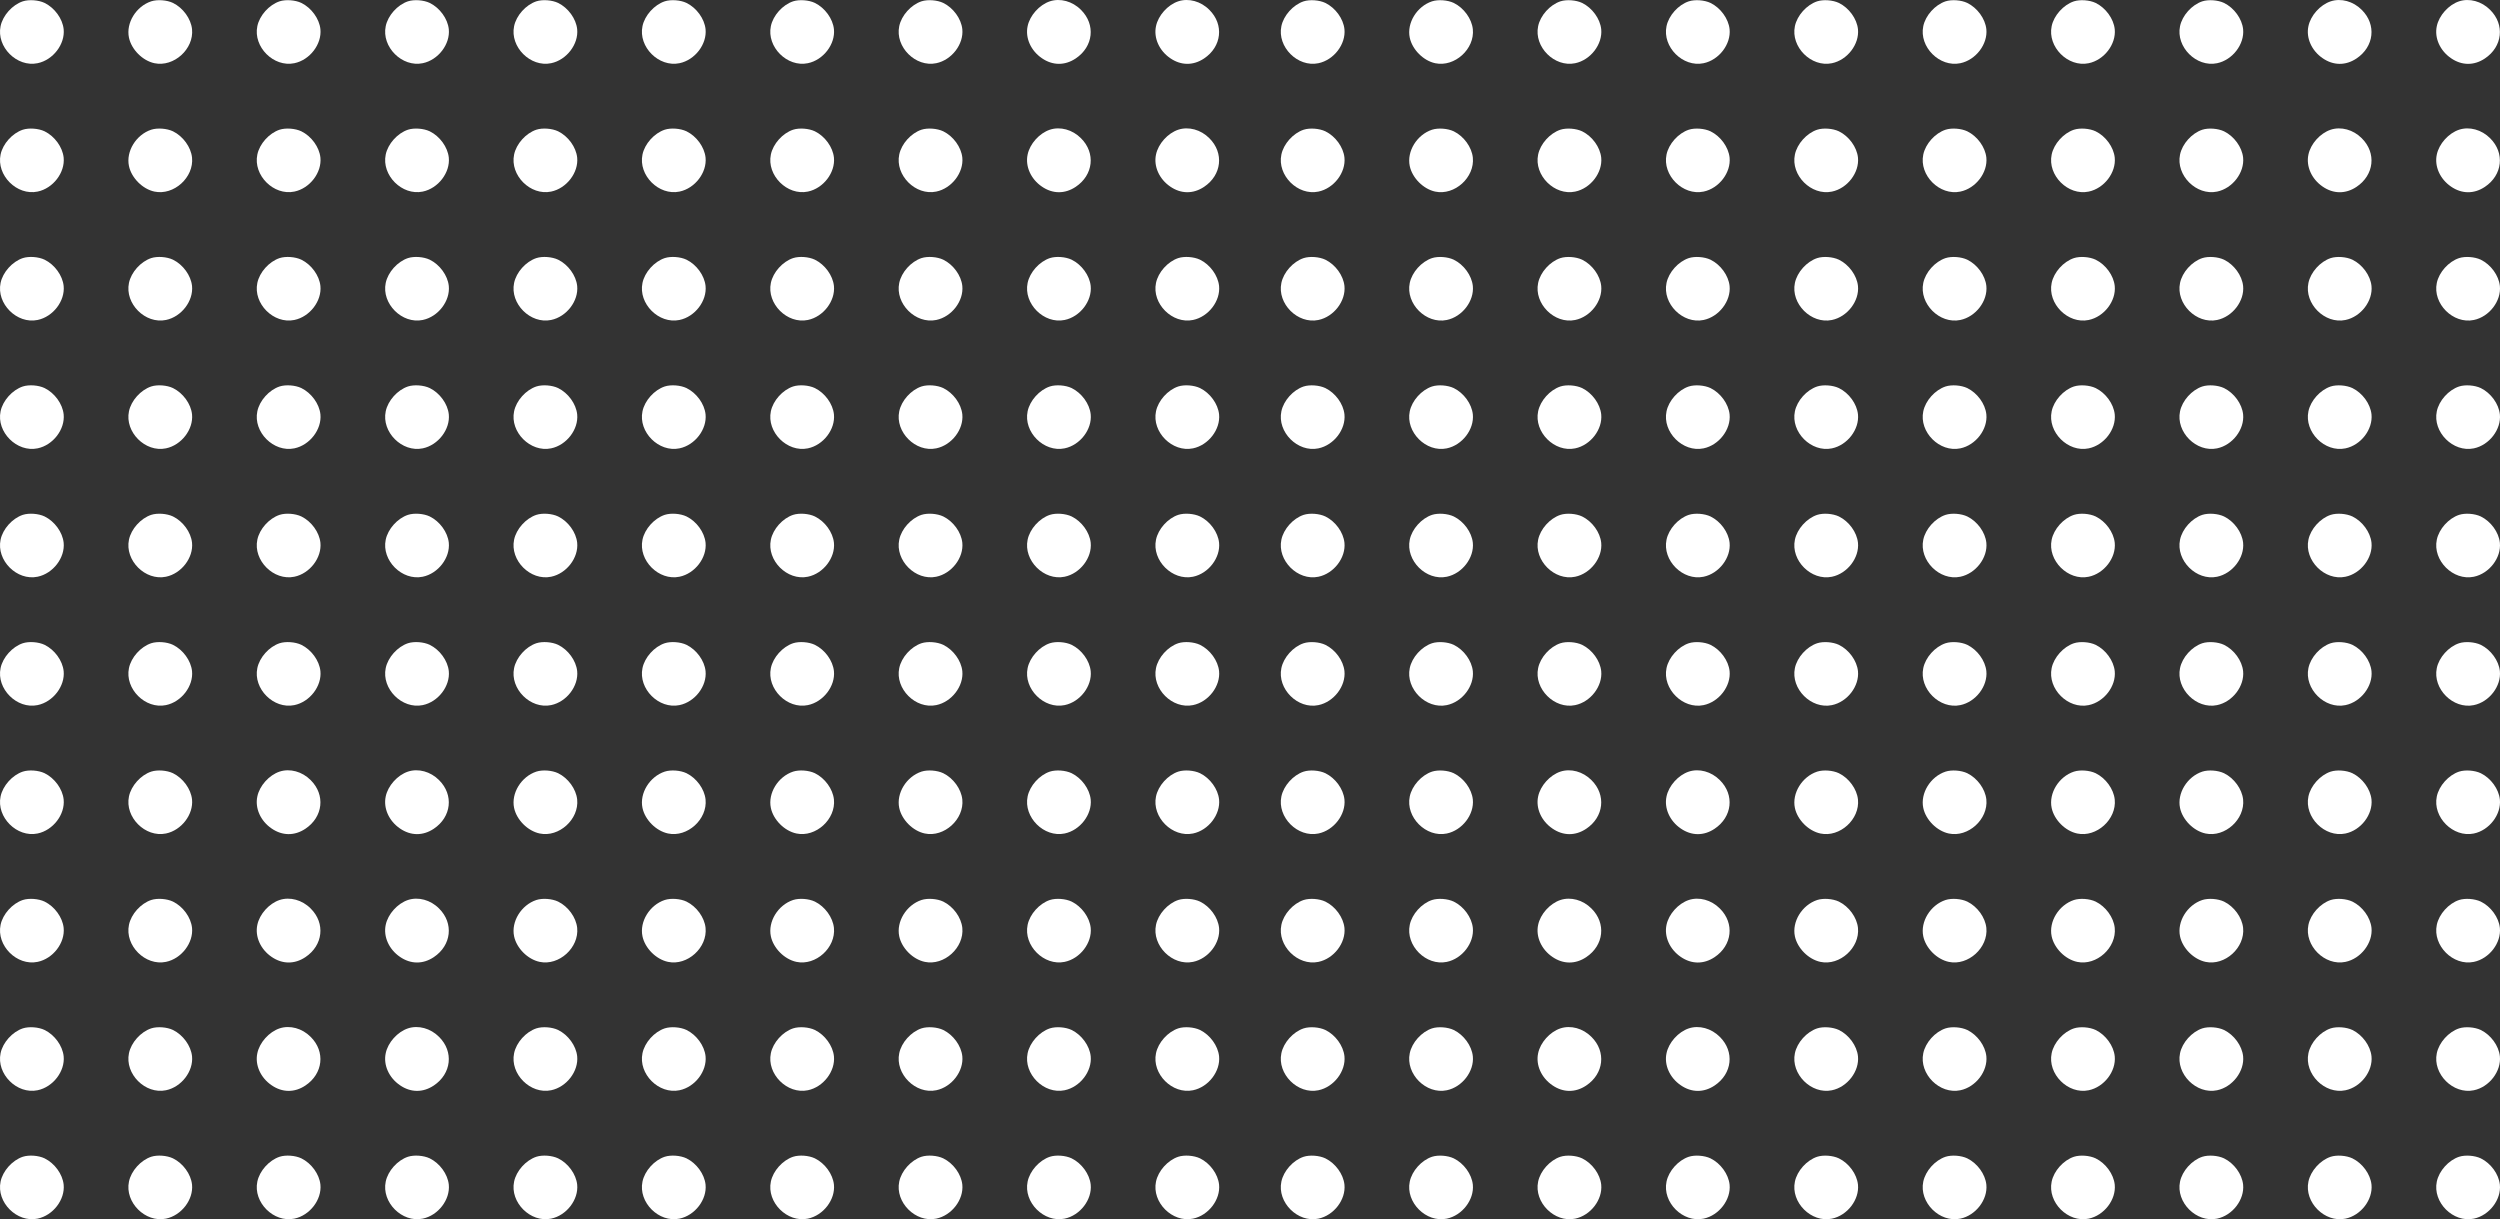 <svg xmlns="http://www.w3.org/2000/svg" viewBox="0 0 2492.59 1215.61"><rect x="0" y="0" width="2492.59" height="1215.61" fill="#333333" stroke="none"/><defs><style>.cls-1{fill:#fff;}</style></defs><g id="Layer_1" data-name="Layer 1"><path class="cls-1" d="M55,33.5C44.5,37,35,47.6,32.8,58.3,28.5,78.9,49.1,99.5,69.7,95.2c15.5-3.2,27.5-19,26-33.9-1.1-10.5-9-21.3-19-26.2C70.6,32.2,61.2,31.5,55,33.5Z" transform="translate(-32.23 -32.18)"/><path class="cls-1" d="M183,33.5c-15.1,5-25.3,21.6-22.2,36.2,2.5,11.9,13.6,23,25.4,25.5,19.4,4.1,39.5-14.2,37.5-33.9-1.1-10.5-9-21.3-19-26.2C198.6,32.2,189.2,31.5,183,33.5Z" transform="translate(-32.23 -32.18)"/><path class="cls-1" d="M311,33.5c-10.5,3.5-20,14.1-22.2,24.8-4.3,20.6,16.3,41.2,36.9,36.9,15.5-3.2,27.5-19,26-33.9-1.1-10.5-9-21.3-19-26.2C326.6,32.2,317.2,31.5,311,33.5Z" transform="translate(-32.23 -32.18)"/><path class="cls-1" d="M439,33.5c-10.5,3.5-20,14.1-22.2,24.8-4.3,20.6,16.3,41.2,36.9,36.9,15.5-3.2,27.5-19,26-33.9-1.1-10.5-9-21.3-19-26.2C454.6,32.2,445.2,31.5,439,33.5Z" transform="translate(-32.23 -32.18)"/><path class="cls-1" d="M567,33.5c-10.5,3.5-20,14.1-22.2,24.8-4.3,20.6,16.3,41.2,36.9,36.9,15.5-3.2,27.5-19,26-33.9-1.1-10.5-9-21.3-19-26.2C582.6,32.2,573.2,31.5,567,33.5Z" transform="translate(-32.23 -32.18)"/><path class="cls-1" d="M695,33.5c-10.5,3.5-20,14.1-22.2,24.8-4.3,20.6,16.3,41.2,36.9,36.9,15.5-3.2,27.5-19,26-33.9-1.1-10.5-9-21.3-19-26.2C710.6,32.2,701.2,31.5,695,33.5Z" transform="translate(-32.23 -32.18)"/><path class="cls-1" d="M823,33.5c-10.5,3.5-20,14.1-22.2,24.8-4.3,20.6,16.3,41.2,36.9,36.9,15.5-3.2,27.5-19,26-33.9-1.1-10.5-9-21.3-19-26.2C838.6,32.2,829.2,31.5,823,33.5Z" transform="translate(-32.23 -32.18)"/><path class="cls-1" d="M951,33.5c-10.5,3.5-20,14.1-22.2,24.8-4.3,20.6,16.3,41.2,36.9,36.9,15.5-3.2,27.5-19,26-33.9-1.1-10.5-9-21.3-19-26.2C966.6,32.2,957.2,31.5,951,33.5Z" transform="translate(-32.23 -32.18)"/><path class="cls-1" d="M1079,33.5c-10.5,3.5-20,14.1-22.2,24.8-2.5,11.7,3.2,24.4,14.2,31.9,10.7,7.4,22.9,7.5,33.7.3,17.7-11.8,20.1-33.8,5.3-48.5C1101.5,33.4,1089.3,30.1,1079,33.5Z" transform="translate(-32.23 -32.18)"/><path class="cls-1" d="M1207,33.5c-10.5,3.5-20,14.1-22.2,24.8-2.5,11.7,3.2,24.4,14.2,31.9,10.7,7.4,22.9,7.5,33.7.3,17.7-11.8,20.1-33.8,5.3-48.5C1229.5,33.4,1217.3,30.1,1207,33.5Z" transform="translate(-32.23 -32.18)"/><path class="cls-1" d="M55,161.5c-10.5,3.5-20,14.1-22.2,24.8-4.3,20.6,16.3,41.2,36.9,36.9,15.5-3.2,27.5-19,26-33.9-1.1-10.5-9-21.3-19-26.2C70.6,160.2,61.2,159.5,55,161.5Z" transform="translate(-32.23 -32.18)"/><path class="cls-1" d="M183,161.5c-15.1,5-25.3,21.6-22.2,36.2,2.5,11.9,13.6,23,25.4,25.5,19.4,4.1,39.5-14.2,37.5-33.9-1.1-10.5-9-21.3-19-26.2C198.6,160.2,189.2,159.5,183,161.5Z" transform="translate(-32.23 -32.18)"/><path class="cls-1" d="M311,161.5c-10.5,3.5-20,14.1-22.2,24.8-4.3,20.6,16.3,41.2,36.9,36.9,15.5-3.2,27.5-19,26-33.9-1.1-10.5-9-21.3-19-26.2C326.6,160.2,317.2,159.5,311,161.5Z" transform="translate(-32.23 -32.18)"/><path class="cls-1" d="M439,161.5c-10.5,3.5-20,14.1-22.2,24.8-4.3,20.6,16.3,41.2,36.9,36.9,15.5-3.2,27.5-19,26-33.9-1.1-10.5-9-21.3-19-26.2C454.6,160.2,445.2,159.5,439,161.5Z" transform="translate(-32.23 -32.18)"/><path class="cls-1" d="M567,161.5c-10.5,3.5-20,14.1-22.2,24.8-4.3,20.6,16.3,41.2,36.9,36.9,15.5-3.2,27.5-19,26-33.9-1.1-10.5-9-21.3-19-26.2C582.6,160.2,573.2,159.5,567,161.5Z" transform="translate(-32.23 -32.18)"/><path class="cls-1" d="M695,161.5c-10.5,3.5-20,14.1-22.2,24.8-4.3,20.6,16.3,41.2,36.9,36.9,15.5-3.2,27.5-19,26-33.9-1.1-10.5-9-21.3-19-26.2C710.6,160.2,701.2,159.5,695,161.5Z" transform="translate(-32.23 -32.18)"/><path class="cls-1" d="M823,161.5c-10.5,3.5-20,14.1-22.2,24.8-4.3,20.6,16.3,41.2,36.9,36.9,15.5-3.2,27.5-19,26-33.9-1.1-10.5-9-21.3-19-26.2C838.6,160.2,829.2,159.5,823,161.5Z" transform="translate(-32.23 -32.18)"/><path class="cls-1" d="M951,161.5c-10.5,3.5-20,14.1-22.2,24.8-4.3,20.6,16.3,41.2,36.9,36.9,15.5-3.2,27.5-19,26-33.9-1.1-10.5-9-21.3-19-26.2C966.6,160.2,957.2,159.5,951,161.5Z" transform="translate(-32.23 -32.18)"/><path class="cls-1" d="M1079,161.5c-10.5,3.5-20,14.1-22.2,24.8-2.5,11.7,3.2,24.4,14.2,31.9,10.7,7.4,22.9,7.5,33.7.3,17.7-11.8,20.1-33.8,5.3-48.5C1101.5,161.4,1089.3,158.1,1079,161.5Z" transform="translate(-32.23 -32.18)"/><path class="cls-1" d="M1207,161.5c-10.5,3.5-20,14.1-22.2,24.8-2.5,11.7,3.2,24.4,14.2,31.9,10.7,7.4,22.9,7.5,33.7.3,17.7-11.8,20.1-33.8,5.3-48.5C1229.5,161.4,1217.3,158.1,1207,161.5Z" transform="translate(-32.23 -32.18)"/><path class="cls-1" d="M55,289.5c-10.5,3.5-20,14.1-22.2,24.8-4.3,20.6,16.3,41.2,36.9,36.9,15.5-3.2,27.5-19,26-33.9-1.1-10.5-9-21.3-19-26.2C70.6,288.2,61.2,287.5,55,289.5Z" transform="translate(-32.23 -32.18)"/><path class="cls-1" d="M183,289.5c-10.5,3.5-20,14.1-22.2,24.8-4.3,20.6,16.3,41.2,36.9,36.9,15.5-3.2,27.5-19,26-33.9-1.1-10.5-9-21.3-19-26.2C198.6,288.2,189.2,287.5,183,289.5Z" transform="translate(-32.23 -32.18)"/><path class="cls-1" d="M311,289.5c-10.5,3.5-20,14.1-22.2,24.8-4.3,20.6,16.3,41.2,36.9,36.9,15.5-3.2,27.5-19,26-33.9-1.1-10.5-9-21.3-19-26.2C326.6,288.2,317.2,287.5,311,289.5Z" transform="translate(-32.23 -32.18)"/><path class="cls-1" d="M439,289.5c-10.5,3.5-20,14.1-22.2,24.8-4.3,20.6,16.3,41.2,36.9,36.9,15.5-3.2,27.5-19,26-33.9-1.1-10.5-9-21.3-19-26.2C454.6,288.2,445.2,287.5,439,289.5Z" transform="translate(-32.23 -32.18)"/><path class="cls-1" d="M567,289.5c-10.5,3.5-20,14.1-22.2,24.8-4.3,20.6,16.3,41.2,36.9,36.9,15.5-3.2,27.5-19,26-33.9-1.1-10.5-9-21.3-19-26.2C582.6,288.2,573.2,287.5,567,289.5Z" transform="translate(-32.23 -32.18)"/><path class="cls-1" d="M695,289.5c-10.5,3.5-20,14.1-22.2,24.8-4.3,20.6,16.3,41.2,36.9,36.9,15.5-3.2,27.5-19,26-33.9-1.1-10.5-9-21.3-19-26.2C710.6,288.2,701.2,287.5,695,289.5Z" transform="translate(-32.23 -32.18)"/><path class="cls-1" d="M823,289.5c-10.5,3.5-20,14.1-22.2,24.8-4.3,20.6,16.3,41.2,36.9,36.9,15.5-3.2,27.5-19,26-33.9-1.1-10.5-9-21.3-19-26.2C838.6,288.2,829.2,287.5,823,289.5Z" transform="translate(-32.23 -32.18)"/><path class="cls-1" d="M951,289.5c-10.5,3.5-20,14.1-22.2,24.8-4.3,20.6,16.3,41.2,36.9,36.9,15.5-3.2,27.5-19,26-33.9-1.1-10.5-9-21.3-19-26.2C966.6,288.2,957.2,287.5,951,289.5Z" transform="translate(-32.23 -32.18)"/><path class="cls-1" d="M1079,289.5c-10.5,3.5-20,14.1-22.2,24.8-4.3,20.6,16.3,41.2,36.9,36.9,15.5-3.2,27.5-19,26-33.9-1.1-10.5-9-21.3-19-26.2C1094.6,288.2,1085.2,287.5,1079,289.5Z" transform="translate(-32.23 -32.18)"/><path class="cls-1" d="M1207,289.5c-10.5,3.5-20,14.1-22.2,24.8-4.3,20.6,16.3,41.2,36.9,36.9,15.5-3.2,27.5-19,26-33.9-1.1-10.5-9-21.3-19-26.2C1222.6,288.2,1213.2,287.5,1207,289.5Z" transform="translate(-32.23 -32.18)"/><path class="cls-1" d="M55,417.5c-10.5,3.5-20,14.1-22.2,24.8-4.3,20.6,16.3,41.2,36.9,36.9,15.5-3.2,27.5-19,26-33.9-1.1-10.5-9-21.3-19-26.2C70.6,416.2,61.2,415.5,55,417.5Z" transform="translate(-32.23 -32.18)"/><path class="cls-1" d="M183,417.5c-10.5,3.5-20,14.1-22.2,24.8-4.3,20.6,16.3,41.2,36.9,36.9,15.5-3.2,27.5-19,26-33.9-1.1-10.5-9-21.3-19-26.2C198.6,416.2,189.2,415.5,183,417.5Z" transform="translate(-32.23 -32.18)"/><path class="cls-1" d="M311,417.5c-10.5,3.5-20,14.1-22.2,24.8-4.3,20.6,16.3,41.2,36.9,36.9,15.5-3.2,27.5-19,26-33.9-1.1-10.5-9-21.3-19-26.2C326.6,416.2,317.2,415.5,311,417.5Z" transform="translate(-32.23 -32.18)"/><path class="cls-1" d="M439,417.5c-10.5,3.5-20,14.1-22.2,24.8-4.3,20.6,16.3,41.2,36.9,36.9,15.5-3.2,27.5-19,26-33.9-1.1-10.5-9-21.3-19-26.2C454.6,416.2,445.2,415.5,439,417.5Z" transform="translate(-32.23 -32.18)"/><path class="cls-1" d="M567,417.5c-10.5,3.5-20,14.1-22.2,24.8-4.3,20.6,16.3,41.2,36.9,36.9,15.5-3.2,27.5-19,26-33.9-1.1-10.5-9-21.3-19-26.2C582.6,416.2,573.2,415.5,567,417.5Z" transform="translate(-32.23 -32.18)"/><path class="cls-1" d="M695,417.5c-10.5,3.5-20,14.1-22.2,24.8-4.3,20.6,16.3,41.2,36.9,36.9,15.5-3.2,27.5-19,26-33.9-1.1-10.5-9-21.3-19-26.2C710.6,416.2,701.2,415.5,695,417.5Z" transform="translate(-32.23 -32.18)"/><path class="cls-1" d="M823,417.5c-10.5,3.5-20,14.1-22.2,24.8-4.3,20.6,16.3,41.2,36.9,36.9,15.5-3.2,27.5-19,26-33.9-1.1-10.5-9-21.3-19-26.2C838.6,416.2,829.2,415.5,823,417.5Z" transform="translate(-32.23 -32.18)"/><path class="cls-1" d="M951,417.5c-10.5,3.5-20,14.1-22.2,24.8-4.3,20.6,16.3,41.2,36.9,36.9,15.5-3.2,27.5-19,26-33.9-1.1-10.5-9-21.3-19-26.2C966.6,416.2,957.2,415.5,951,417.5Z" transform="translate(-32.23 -32.18)"/><path class="cls-1" d="M1079,417.5c-10.5,3.5-20,14.1-22.2,24.8-4.3,20.6,16.3,41.2,36.9,36.9,15.5-3.2,27.5-19,26-33.9-1.1-10.5-9-21.3-19-26.2C1094.6,416.2,1085.2,415.5,1079,417.5Z" transform="translate(-32.23 -32.18)"/><path class="cls-1" d="M1207,417.5c-10.5,3.5-20,14.1-22.2,24.8-4.3,20.6,16.3,41.2,36.9,36.9,15.5-3.2,27.5-19,26-33.9-1.1-10.5-9-21.3-19-26.2C1222.6,416.2,1213.2,415.5,1207,417.5Z" transform="translate(-32.23 -32.18)"/><path class="cls-1" d="M55,545.5c-10.5,3.5-20,14.1-22.2,24.8-4.3,20.6,16.3,41.2,36.9,36.9,15.5-3.2,27.5-19,26-33.9-1.1-10.5-9-21.3-19-26.2C70.6,544.2,61.2,543.5,55,545.5Z" transform="translate(-32.23 -32.18)"/><path class="cls-1" d="M183,545.5c-10.5,3.5-20,14.1-22.2,24.8-4.3,20.6,16.3,41.2,36.9,36.9,15.5-3.2,27.5-19,26-33.9-1.1-10.5-9-21.3-19-26.2C198.6,544.2,189.2,543.5,183,545.5Z" transform="translate(-32.23 -32.18)"/><path class="cls-1" d="M311,545.5c-10.5,3.5-20,14.1-22.2,24.8-4.3,20.6,16.3,41.2,36.9,36.9,15.5-3.2,27.5-19,26-33.9-1.1-10.5-9-21.3-19-26.2C326.6,544.2,317.2,543.5,311,545.5Z" transform="translate(-32.23 -32.18)"/><path class="cls-1" d="M439,545.5c-10.5,3.5-20,14.1-22.2,24.8-4.3,20.6,16.3,41.2,36.9,36.9,15.5-3.2,27.5-19,26-33.9-1.1-10.5-9-21.3-19-26.2C454.6,544.2,445.2,543.5,439,545.5Z" transform="translate(-32.23 -32.18)"/><path class="cls-1" d="M567,545.5c-10.5,3.5-20,14.1-22.2,24.8-4.3,20.6,16.3,41.2,36.9,36.9,15.5-3.2,27.5-19,26-33.9-1.1-10.5-9-21.3-19-26.2C582.6,544.2,573.2,543.5,567,545.5Z" transform="translate(-32.23 -32.18)"/><path class="cls-1" d="M695,545.5c-10.5,3.5-20,14.1-22.2,24.8-4.3,20.6,16.3,41.2,36.9,36.9,15.5-3.2,27.5-19,26-33.9-1.1-10.5-9-21.3-19-26.2C710.6,544.2,701.2,543.5,695,545.5Z" transform="translate(-32.23 -32.18)"/><path class="cls-1" d="M823,545.5c-10.5,3.5-20,14.1-22.2,24.8-4.3,20.6,16.3,41.2,36.9,36.9,15.5-3.2,27.5-19,26-33.9-1.1-10.5-9-21.3-19-26.2C838.6,544.2,829.2,543.5,823,545.5Z" transform="translate(-32.23 -32.18)"/><path class="cls-1" d="M951,545.5c-10.5,3.5-20,14.1-22.2,24.8-4.3,20.6,16.3,41.2,36.9,36.9,15.5-3.2,27.5-19,26-33.9-1.1-10.5-9-21.3-19-26.2C966.6,544.2,957.2,543.5,951,545.5Z" transform="translate(-32.23 -32.18)"/><path class="cls-1" d="M1079,545.5c-10.5,3.5-20,14.1-22.2,24.8-4.3,20.6,16.3,41.2,36.9,36.9,15.5-3.2,27.5-19,26-33.9-1.1-10.5-9-21.3-19-26.2C1094.6,544.2,1085.2,543.5,1079,545.5Z" transform="translate(-32.23 -32.18)"/><path class="cls-1" d="M1207,545.5c-10.5,3.5-20,14.1-22.2,24.8-4.3,20.6,16.3,41.2,36.9,36.9,15.5-3.2,27.5-19,26-33.9-1.1-10.5-9-21.3-19-26.2C1222.6,544.2,1213.2,543.5,1207,545.5Z" transform="translate(-32.23 -32.18)"/><path class="cls-1" d="M55,673.5c-10.5,3.5-20,14.1-22.2,24.8-4.3,20.6,16.3,41.2,36.9,36.9,15.5-3.2,27.5-19,26-33.9-1.1-10.5-9-21.3-19-26.2C70.6,672.2,61.2,671.5,55,673.5Z" transform="translate(-32.23 -32.18)"/><path class="cls-1" d="M183,673.5c-10.5,3.5-20,14.1-22.2,24.8-4.3,20.6,16.3,41.2,36.9,36.9,15.5-3.2,27.5-19,26-33.9-1.1-10.5-9-21.3-19-26.2C198.6,672.2,189.2,671.5,183,673.5Z" transform="translate(-32.23 -32.18)"/><path class="cls-1" d="M311,673.5c-10.5,3.5-20,14.1-22.2,24.8-4.3,20.6,16.3,41.2,36.9,36.9,15.5-3.2,27.5-19,26-33.9-1.1-10.5-9-21.3-19-26.2C326.6,672.2,317.2,671.5,311,673.5Z" transform="translate(-32.23 -32.18)"/><path class="cls-1" d="M439,673.5c-10.5,3.5-20,14.1-22.2,24.8-4.3,20.6,16.3,41.2,36.9,36.9,15.5-3.2,27.5-19,26-33.9-1.1-10.5-9-21.3-19-26.2C454.6,672.2,445.2,671.5,439,673.5Z" transform="translate(-32.23 -32.18)"/><path class="cls-1" d="M567,673.5c-10.5,3.5-20,14.1-22.2,24.8-4.3,20.6,16.3,41.2,36.9,36.9,15.5-3.2,27.5-19,26-33.9-1.1-10.5-9-21.3-19-26.2C582.6,672.2,573.2,671.5,567,673.5Z" transform="translate(-32.23 -32.18)"/><path class="cls-1" d="M695,673.5c-10.5,3.5-20,14.1-22.2,24.8-4.3,20.6,16.3,41.2,36.9,36.9,15.5-3.2,27.5-19,26-33.9-1.1-10.5-9-21.3-19-26.2C710.6,672.2,701.2,671.5,695,673.5Z" transform="translate(-32.23 -32.18)"/><path class="cls-1" d="M823,673.5c-10.5,3.5-20,14.1-22.2,24.8-4.3,20.6,16.3,41.2,36.9,36.9,15.5-3.2,27.5-19,26-33.9-1.1-10.5-9-21.3-19-26.2C838.6,672.2,829.2,671.5,823,673.5Z" transform="translate(-32.23 -32.18)"/><path class="cls-1" d="M951,673.5c-10.5,3.5-20,14.1-22.2,24.8-4.3,20.6,16.3,41.2,36.9,36.9,15.5-3.2,27.5-19,26-33.9-1.1-10.5-9-21.3-19-26.2C966.6,672.2,957.2,671.5,951,673.5Z" transform="translate(-32.23 -32.18)"/><path class="cls-1" d="M1079,673.5c-10.5,3.5-20,14.1-22.2,24.8-4.3,20.6,16.3,41.2,36.9,36.9,15.5-3.2,27.5-19,26-33.9-1.1-10.5-9-21.3-19-26.2C1094.6,672.2,1085.2,671.5,1079,673.5Z" transform="translate(-32.23 -32.18)"/><path class="cls-1" d="M1207,673.5c-10.5,3.5-20,14.1-22.2,24.8-4.3,20.6,16.3,41.2,36.9,36.9,15.5-3.2,27.5-19,26-33.9-1.1-10.5-9-21.3-19-26.2C1222.6,672.2,1213.2,671.5,1207,673.5Z" transform="translate(-32.23 -32.18)"/><path class="cls-1" d="M55,801.5c-10.5,3.5-20,14.1-22.2,24.8-4.3,20.6,16.3,41.2,36.9,36.9,15.5-3.2,27.5-19,26-33.9-1.1-10.5-9-21.3-19-26.2C70.6,800.2,61.2,799.5,55,801.5Z" transform="translate(-32.23 -32.18)"/><path class="cls-1" d="M183,801.5c-10.5,3.5-20,14.1-22.2,24.8-4.3,20.6,16.3,41.2,36.9,36.9,15.5-3.2,27.5-19,26-33.9-1.1-10.5-9-21.3-19-26.2C198.6,800.2,189.2,799.5,183,801.5Z" transform="translate(-32.23 -32.18)"/><path class="cls-1" d="M311,801.5c-10.5,3.5-20,14.1-22.2,24.8-2.5,11.7,3.2,24.4,14.2,31.9,10.7,7.4,22.9,7.5,33.7.3,17.7-11.8,20.1-33.8,5.3-48.5C333.5,801.4,321.3,798.1,311,801.5Z" transform="translate(-32.23 -32.18)"/><path class="cls-1" d="M439,801.5c-10.5,3.5-20,14.1-22.2,24.8-2.5,11.7,3.2,24.4,14.2,31.9,10.7,7.4,22.9,7.5,33.7.3,17.7-11.8,20.1-33.8,5.3-48.5C461.5,801.4,449.3,798.1,439,801.5Z" transform="translate(-32.23 -32.18)"/><path class="cls-1" d="M567,801.5c-15.1,5-25.3,21.6-22.2,36.2,2.5,11.9,13.6,23,25.5,25.5,19.3,4.1,39.4-14.2,37.4-33.9-1.1-10.5-9-21.3-19-26.2C582.6,800.2,573.2,799.5,567,801.5Z" transform="translate(-32.23 -32.18)"/><path class="cls-1" d="M695,801.5c-15.1,5-25.3,21.6-22.2,36.2,2.5,11.9,13.6,23,25.5,25.5,19.3,4.1,39.4-14.2,37.4-33.9-1.1-10.5-9-21.3-19-26.2C710.6,800.2,701.2,799.5,695,801.5Z" transform="translate(-32.23 -32.18)"/><path class="cls-1" d="M823,801.5c-15.1,5-25.3,21.6-22.2,36.2,2.5,11.9,13.6,23,25.5,25.5,19.3,4.1,39.4-14.2,37.4-33.9-1.1-10.5-9-21.3-19-26.2C838.6,800.2,829.2,799.5,823,801.5Z" transform="translate(-32.23 -32.18)"/><path class="cls-1" d="M951,801.5c-15.1,5-25.3,21.6-22.2,36.2,2.5,11.9,13.6,23,25.5,25.5,19.3,4.1,39.4-14.2,37.4-33.9-1.1-10.5-9-21.3-19-26.2C966.6,800.2,957.2,799.5,951,801.5Z" transform="translate(-32.23 -32.18)"/><path class="cls-1" d="M1079,801.5c-10.5,3.5-20,14.1-22.2,24.8-4.3,20.6,16.3,41.2,36.9,36.9,15.5-3.2,27.5-19,26-33.9-1.1-10.5-9-21.3-19-26.2C1094.6,800.2,1085.2,799.5,1079,801.5Z" transform="translate(-32.23 -32.18)"/><path class="cls-1" d="M1207,801.5c-10.5,3.5-20,14.1-22.2,24.8-4.3,20.6,16.3,41.2,36.9,36.9,15.5-3.2,27.5-19,26-33.9-1.1-10.5-9-21.3-19-26.2C1222.6,800.2,1213.2,799.5,1207,801.5Z" transform="translate(-32.23 -32.18)"/><path class="cls-1" d="M55,929.5c-10.5,3.5-20,14.1-22.2,24.8-4.3,20.6,16.3,41.2,36.9,36.9,15.5-3.2,27.5-19,26-33.9-1.1-10.5-9-21.3-19-26.2C70.6,928.2,61.2,927.5,55,929.5Z" transform="translate(-32.23 -32.18)"/><path class="cls-1" d="M183,929.5c-10.5,3.5-20,14.1-22.2,24.8-4.3,20.6,16.3,41.2,36.9,36.9,15.5-3.2,27.5-19,26-33.9-1.1-10.5-9-21.3-19-26.2C198.6,928.2,189.2,927.5,183,929.5Z" transform="translate(-32.23 -32.18)"/><path class="cls-1" d="M311,929.5c-10.5,3.5-20,14.1-22.2,24.8-2.5,11.7,3.2,24.4,14.2,31.9,10.7,7.4,22.9,7.5,33.7.3,17.7-11.8,20.1-33.8,5.3-48.5C333.5,929.4,321.3,926.1,311,929.5Z" transform="translate(-32.23 -32.18)"/><path class="cls-1" d="M439,929.5c-10.5,3.5-20,14.1-22.2,24.8-2.5,11.7,3.2,24.4,14.2,31.9,10.7,7.4,22.9,7.5,33.7.3,17.7-11.8,20.1-33.8,5.3-48.5C461.5,929.4,449.3,926.1,439,929.5Z" transform="translate(-32.23 -32.18)"/><path class="cls-1" d="M567,929.5c-15.1,5-25.3,21.6-22.2,36.2,2.5,11.9,13.6,23,25.5,25.5,19.3,4.1,39.4-14.2,37.4-33.9-1.1-10.5-9-21.3-19-26.2C582.6,928.2,573.2,927.5,567,929.5Z" transform="translate(-32.23 -32.18)"/><path class="cls-1" d="M695,929.5c-15.1,5-25.3,21.6-22.2,36.2,2.5,11.9,13.6,23,25.5,25.5,19.3,4.1,39.4-14.2,37.4-33.9-1.1-10.5-9-21.3-19-26.2C710.6,928.2,701.2,927.5,695,929.5Z" transform="translate(-32.23 -32.18)"/><path class="cls-1" d="M823,929.5c-15.1,5-25.3,21.6-22.2,36.2,2.5,11.9,13.6,23,25.5,25.5,19.3,4.1,39.4-14.2,37.4-33.9-1.1-10.5-9-21.3-19-26.2C838.6,928.2,829.2,927.5,823,929.5Z" transform="translate(-32.23 -32.18)"/><path class="cls-1" d="M951,929.5c-15.1,5-25.3,21.6-22.2,36.2,2.5,11.9,13.6,23,25.5,25.5,19.3,4.1,39.4-14.2,37.4-33.9-1.1-10.5-9-21.3-19-26.2C966.6,928.2,957.2,927.5,951,929.5Z" transform="translate(-32.23 -32.18)"/><path class="cls-1" d="M1079,929.5c-10.5,3.5-20,14.1-22.2,24.8-4.3,20.6,16.3,41.2,36.9,36.9,15.5-3.2,27.5-19,26-33.9-1.1-10.5-9-21.3-19-26.2C1094.6,928.2,1085.2,927.5,1079,929.5Z" transform="translate(-32.23 -32.18)"/><path class="cls-1" d="M1207,929.5c-10.5,3.5-20,14.1-22.2,24.8-4.3,20.6,16.3,41.2,36.9,36.9,15.5-3.2,27.5-19,26-33.9-1.1-10.5-9-21.3-19-26.2C1222.6,928.2,1213.2,927.5,1207,929.5Z" transform="translate(-32.23 -32.18)"/><path class="cls-1" d="M55,1057.5c-10.5,3.5-20,14.1-22.2,24.8-4.3,20.6,16.3,41.2,36.9,36.9,15.5-3.2,27.5-19,26-33.9-1.1-10.5-9-21.3-19-26.2C70.6,1056.2,61.2,1055.5,55,1057.5Z" transform="translate(-32.23 -32.18)"/><path class="cls-1" d="M183,1057.5c-10.5,3.5-20,14.1-22.2,24.8-4.3,20.6,16.3,41.2,36.9,36.9,15.5-3.2,27.5-19,26-33.9-1.1-10.5-9-21.3-19-26.2C198.6,1056.2,189.2,1055.5,183,1057.5Z" transform="translate(-32.23 -32.18)"/><path class="cls-1" d="M311,1057.5c-10.5,3.5-20,14.1-22.2,24.8-2.5,11.7,3.2,24.4,14.2,31.9,10.7,7.4,22.9,7.5,33.7.3,17.7-11.8,20.1-33.8,5.3-48.5C333.5,1057.4,321.3,1054.1,311,1057.5Z" transform="translate(-32.23 -32.18)"/><path class="cls-1" d="M439,1057.5c-10.5,3.5-20,14.1-22.2,24.8-2.5,11.7,3.2,24.4,14.2,31.9,10.7,7.4,22.9,7.5,33.7.3,17.7-11.8,20.1-33.8,5.3-48.5C461.5,1057.4,449.3,1054.1,439,1057.5Z" transform="translate(-32.23 -32.18)"/><path class="cls-1" d="M567,1057.5c-10.5,3.5-20,14.1-22.2,24.8-4.3,20.6,16.3,41.2,36.9,36.9,15.5-3.2,27.5-19,26-33.9-1.1-10.5-9-21.3-19-26.2C582.6,1056.2,573.2,1055.5,567,1057.5Z" transform="translate(-32.23 -32.18)"/><path class="cls-1" d="M695,1057.5c-10.5,3.5-20,14.1-22.2,24.8-4.3,20.6,16.3,41.2,36.9,36.9,15.5-3.2,27.5-19,26-33.9-1.1-10.5-9-21.3-19-26.2C710.6,1056.2,701.2,1055.5,695,1057.5Z" transform="translate(-32.23 -32.18)"/><path class="cls-1" d="M823,1057.5c-10.5,3.5-20,14.1-22.2,24.8-4.3,20.6,16.3,41.2,36.9,36.9,15.5-3.2,27.5-19,26-33.9-1.1-10.5-9-21.3-19-26.2C838.6,1056.2,829.2,1055.5,823,1057.5Z" transform="translate(-32.23 -32.18)"/><path class="cls-1" d="M951,1057.5c-10.5,3.5-20,14.1-22.2,24.8-4.3,20.6,16.3,41.2,36.9,36.9,15.5-3.2,27.5-19,26-33.9-1.1-10.5-9-21.3-19-26.2C966.6,1056.2,957.2,1055.5,951,1057.5Z" transform="translate(-32.23 -32.18)"/><path class="cls-1" d="M1079,1057.5c-10.5,3.5-20,14.1-22.2,24.8-4.3,20.6,16.3,41.2,36.9,36.9,15.5-3.2,27.5-19,26-33.9-1.1-10.5-9-21.3-19-26.2C1094.6,1056.2,1085.2,1055.5,1079,1057.5Z" transform="translate(-32.23 -32.18)"/><path class="cls-1" d="M1207,1057.5c-10.5,3.5-20,14.1-22.2,24.8-4.3,20.6,16.3,41.2,36.9,36.9,15.5-3.2,27.5-19,26-33.9-1.1-10.5-9-21.3-19-26.2C1222.6,1056.2,1213.2,1055.5,1207,1057.5Z" transform="translate(-32.23 -32.18)"/><path class="cls-1" d="M55,1185.5c-10.5,3.5-20,14.1-22.2,24.8-4.3,20.6,16.3,41.2,36.9,36.9,15.5-3.2,27.5-19,26-33.9-1.1-10.5-9-21.3-19-26.2C70.6,1184.2,61.2,1183.5,55,1185.5Z" transform="translate(-32.23 -32.18)"/><path class="cls-1" d="M183,1185.5c-10.5,3.5-20,14.1-22.2,24.8-4.3,20.6,16.3,41.2,36.9,36.9,15.5-3.2,27.5-19,26-33.9-1.1-10.5-9-21.3-19-26.2C198.6,1184.2,189.2,1183.5,183,1185.5Z" transform="translate(-32.23 -32.18)"/><path class="cls-1" d="M311,1185.5c-10.5,3.5-20,14.1-22.2,24.8-4.3,20.6,16.3,41.2,36.9,36.9,15.5-3.2,27.5-19,26-33.9-1.1-10.5-9-21.3-19-26.2C326.6,1184.2,317.2,1183.5,311,1185.5Z" transform="translate(-32.23 -32.18)"/><path class="cls-1" d="M439,1185.5c-10.5,3.5-20,14.1-22.2,24.8-4.3,20.6,16.3,41.2,36.9,36.9,15.5-3.2,27.5-19,26-33.9-1.1-10.5-9-21.3-19-26.2C454.6,1184.2,445.2,1183.5,439,1185.5Z" transform="translate(-32.23 -32.18)"/><path class="cls-1" d="M567,1185.5c-10.5,3.5-20,14.1-22.2,24.8-4.3,20.6,16.3,41.2,36.9,36.9,15.5-3.2,27.5-19,26-33.9-1.1-10.5-9-21.3-19-26.2C582.6,1184.2,573.2,1183.5,567,1185.5Z" transform="translate(-32.23 -32.18)"/><path class="cls-1" d="M695,1185.5c-10.5,3.5-20,14.1-22.2,24.8-4.3,20.6,16.3,41.2,36.9,36.9,15.5-3.2,27.5-19,26-33.9-1.1-10.5-9-21.3-19-26.2C710.6,1184.2,701.2,1183.5,695,1185.5Z" transform="translate(-32.23 -32.18)"/><path class="cls-1" d="M823,1185.5c-10.5,3.5-20,14.1-22.2,24.8-4.3,20.6,16.3,41.2,36.9,36.9,15.5-3.2,27.5-19,26-33.9-1.1-10.5-9-21.3-19-26.2C838.6,1184.2,829.2,1183.5,823,1185.5Z" transform="translate(-32.23 -32.18)"/><path class="cls-1" d="M951,1185.5c-10.5,3.5-20,14.1-22.2,24.8-4.3,20.6,16.3,41.2,36.9,36.9,15.5-3.2,27.5-19,26-33.9-1.1-10.5-9-21.3-19-26.2C966.6,1184.2,957.2,1183.5,951,1185.5Z" transform="translate(-32.23 -32.18)"/><path class="cls-1" d="M1079,1185.5c-10.5,3.5-20,14.1-22.2,24.8-4.3,20.6,16.3,41.2,36.9,36.9,15.5-3.2,27.5-19,26-33.9-1.1-10.5-9-21.3-19-26.2C1094.6,1184.2,1085.2,1183.5,1079,1185.5Z" transform="translate(-32.23 -32.18)"/><path class="cls-1" d="M1207,1185.5c-10.5,3.5-20,14.1-22.2,24.8-4.3,20.6,16.3,41.2,36.9,36.9,15.5-3.2,27.5-19,26-33.9-1.1-10.5-9-21.3-19-26.2C1222.6,1184.2,1213.2,1183.5,1207,1185.5Z" transform="translate(-32.23 -32.18)"/><path class="cls-1" d="M1332,33.52c-10.5,3.5-20,14.1-22.2,24.8-4.3,20.6,16.3,41.2,36.9,36.9,15.5-3.2,27.5-19,26-33.9-1.1-10.5-9-21.3-19-26.2C1347.59,32.22,1338.19,31.52,1332,33.52Z" transform="translate(-32.23 -32.18)"/><path class="cls-1" d="M1460,33.52c-15.1,5-25.3,21.6-22.2,36.2,2.5,11.9,13.6,23,25.4,25.5,19.4,4.1,39.5-14.2,37.5-33.9-1.1-10.5-9-21.3-19-26.2C1475.59,32.22,1466.19,31.52,1460,33.52Z" transform="translate(-32.23 -32.18)"/><path class="cls-1" d="M1588,33.52c-10.5,3.5-20,14.1-22.2,24.8-4.3,20.6,16.3,41.2,36.9,36.9,15.5-3.2,27.5-19,26-33.9-1.1-10.5-9-21.3-19-26.2C1603.59,32.22,1594.19,31.52,1588,33.52Z" transform="translate(-32.23 -32.18)"/><path class="cls-1" d="M1716,33.52c-10.5,3.5-20,14.1-22.2,24.8-4.3,20.6,16.3,41.2,36.9,36.9,15.5-3.2,27.5-19,26-33.9-1.1-10.5-9-21.3-19-26.2C1731.59,32.22,1722.19,31.52,1716,33.52Z" transform="translate(-32.23 -32.18)"/><path class="cls-1" d="M1844,33.52c-10.5,3.5-20,14.1-22.2,24.8-4.3,20.6,16.3,41.2,36.9,36.9,15.5-3.2,27.5-19,26-33.9-1.1-10.5-9-21.3-19-26.2C1859.59,32.22,1850.19,31.52,1844,33.52Z" transform="translate(-32.23 -32.18)"/><path class="cls-1" d="M1972,33.52c-10.5,3.5-20,14.1-22.2,24.8-4.3,20.6,16.3,41.2,36.9,36.9,15.5-3.2,27.5-19,26-33.9-1.1-10.5-9-21.3-19-26.2C1987.59,32.22,1978.19,31.52,1972,33.52Z" transform="translate(-32.23 -32.18)"/><path class="cls-1" d="M2100,33.52c-10.5,3.5-20,14.1-22.2,24.8-4.3,20.6,16.3,41.2,36.9,36.9,15.5-3.2,27.5-19,26-33.9-1.1-10.5-9-21.3-19-26.2C2115.59,32.22,2106.19,31.52,2100,33.52Z" transform="translate(-32.23 -32.18)"/><path class="cls-1" d="M2228,33.52c-10.5,3.5-20,14.1-22.2,24.8-4.3,20.6,16.3,41.2,36.9,36.9,15.5-3.2,27.5-19,26-33.9-1.1-10.5-9-21.3-19-26.2C2243.59,32.22,2234.19,31.52,2228,33.52Z" transform="translate(-32.23 -32.18)"/><path class="cls-1" d="M2356,33.52c-10.5,3.5-20,14.1-22.2,24.8-2.5,11.7,3.2,24.4,14.2,31.9,10.7,7.4,22.9,7.5,33.7.3,17.7-11.8,20.1-33.8,5.3-48.5C2378.49,33.42,2366.29,30.12,2356,33.52Z" transform="translate(-32.23 -32.18)"/><path class="cls-1" d="M2484,33.52c-10.5,3.5-20,14.1-22.2,24.8-2.5,11.7,3.2,24.4,14.2,31.9,10.7,7.4,22.9,7.5,33.7.3,17.7-11.8,20.1-33.8,5.3-48.5C2506.49,33.42,2494.29,30.12,2484,33.52Z" transform="translate(-32.23 -32.18)"/><path class="cls-1" d="M1332,161.52c-10.5,3.5-20,14.1-22.2,24.8-4.3,20.6,16.3,41.2,36.9,36.9,15.5-3.2,27.5-19,26-33.9-1.1-10.5-9-21.3-19-26.2C1347.59,160.22,1338.19,159.52,1332,161.52Z" transform="translate(-32.23 -32.18)"/><path class="cls-1" d="M1460,161.52c-15.1,5-25.3,21.6-22.2,36.2,2.5,11.9,13.6,23,25.4,25.5,19.4,4.1,39.5-14.2,37.5-33.9-1.1-10.5-9-21.3-19-26.2C1475.59,160.22,1466.19,159.52,1460,161.52Z" transform="translate(-32.23 -32.18)"/><path class="cls-1" d="M1588,161.52c-10.5,3.5-20,14.1-22.2,24.8-4.3,20.6,16.3,41.2,36.9,36.9,15.5-3.2,27.5-19,26-33.9-1.1-10.5-9-21.3-19-26.2C1603.59,160.22,1594.19,159.52,1588,161.52Z" transform="translate(-32.23 -32.18)"/><path class="cls-1" d="M1716,161.52c-10.5,3.5-20,14.1-22.2,24.8-4.3,20.6,16.3,41.2,36.9,36.9,15.5-3.2,27.5-19,26-33.9-1.1-10.5-9-21.3-19-26.2C1731.59,160.22,1722.19,159.52,1716,161.52Z" transform="translate(-32.23 -32.18)"/><path class="cls-1" d="M1844,161.52c-10.5,3.5-20,14.1-22.2,24.8-4.3,20.6,16.3,41.2,36.9,36.9,15.5-3.2,27.5-19,26-33.9-1.1-10.5-9-21.3-19-26.2C1859.59,160.22,1850.19,159.52,1844,161.52Z" transform="translate(-32.23 -32.18)"/><path class="cls-1" d="M1972,161.52c-10.5,3.5-20,14.1-22.2,24.8-4.3,20.6,16.3,41.2,36.9,36.9,15.5-3.2,27.5-19,26-33.9-1.1-10.5-9-21.3-19-26.2C1987.59,160.22,1978.19,159.52,1972,161.52Z" transform="translate(-32.23 -32.18)"/><path class="cls-1" d="M2100,161.52c-10.5,3.5-20,14.1-22.2,24.8-4.3,20.6,16.3,41.2,36.9,36.9,15.5-3.2,27.5-19,26-33.9-1.1-10.5-9-21.3-19-26.2C2115.59,160.22,2106.19,159.52,2100,161.52Z" transform="translate(-32.23 -32.18)"/><path class="cls-1" d="M2228,161.52c-10.5,3.5-20,14.1-22.2,24.8-4.3,20.6,16.3,41.2,36.9,36.9,15.5-3.2,27.5-19,26-33.9-1.1-10.5-9-21.3-19-26.2C2243.59,160.22,2234.19,159.52,2228,161.52Z" transform="translate(-32.23 -32.18)"/><path class="cls-1" d="M2356,161.52c-10.5,3.5-20,14.1-22.2,24.8-2.5,11.7,3.2,24.4,14.2,31.9,10.7,7.4,22.9,7.5,33.7.3,17.7-11.8,20.1-33.8,5.3-48.5C2378.49,161.42,2366.29,158.12,2356,161.52Z" transform="translate(-32.23 -32.18)"/><path class="cls-1" d="M2484,161.52c-10.5,3.5-20,14.1-22.2,24.8-2.5,11.7,3.2,24.4,14.2,31.9,10.7,7.4,22.9,7.5,33.7.3,17.7-11.8,20.1-33.8,5.3-48.5C2506.49,161.42,2494.29,158.12,2484,161.52Z" transform="translate(-32.23 -32.18)"/><path class="cls-1" d="M1332,289.52c-10.5,3.5-20,14.1-22.2,24.8-4.3,20.6,16.3,41.2,36.9,36.9,15.5-3.2,27.5-19,26-33.9-1.1-10.5-9-21.3-19-26.2C1347.59,288.22,1338.19,287.52,1332,289.52Z" transform="translate(-32.23 -32.18)"/><path class="cls-1" d="M1460,289.52c-10.5,3.5-20,14.1-22.2,24.8-4.3,20.6,16.3,41.2,36.9,36.9,15.5-3.2,27.5-19,26-33.9-1.1-10.5-9-21.3-19-26.2C1475.59,288.22,1466.19,287.52,1460,289.52Z" transform="translate(-32.23 -32.18)"/><path class="cls-1" d="M1588,289.52c-10.5,3.5-20,14.1-22.2,24.8-4.3,20.6,16.3,41.2,36.9,36.9,15.5-3.2,27.5-19,26-33.9-1.1-10.5-9-21.3-19-26.2C1603.59,288.22,1594.19,287.52,1588,289.52Z" transform="translate(-32.23 -32.18)"/><path class="cls-1" d="M1716,289.52c-10.5,3.5-20,14.1-22.2,24.8-4.3,20.6,16.3,41.2,36.9,36.9,15.5-3.2,27.5-19,26-33.9-1.1-10.5-9-21.3-19-26.2C1731.59,288.22,1722.19,287.52,1716,289.52Z" transform="translate(-32.23 -32.18)"/><path class="cls-1" d="M1844,289.52c-10.5,3.5-20,14.1-22.2,24.8-4.3,20.6,16.3,41.2,36.9,36.9,15.5-3.2,27.5-19,26-33.9-1.1-10.5-9-21.3-19-26.2C1859.59,288.22,1850.19,287.52,1844,289.52Z" transform="translate(-32.23 -32.18)"/><path class="cls-1" d="M1972,289.52c-10.5,3.5-20,14.1-22.2,24.8-4.3,20.6,16.3,41.2,36.9,36.9,15.5-3.2,27.5-19,26-33.9-1.1-10.5-9-21.3-19-26.2C1987.59,288.22,1978.19,287.52,1972,289.52Z" transform="translate(-32.23 -32.18)"/><path class="cls-1" d="M2100,289.52c-10.5,3.5-20,14.1-22.2,24.8-4.3,20.6,16.3,41.2,36.9,36.9,15.5-3.2,27.5-19,26-33.9-1.1-10.5-9-21.3-19-26.2C2115.59,288.22,2106.19,287.52,2100,289.52Z" transform="translate(-32.23 -32.18)"/><path class="cls-1" d="M2228,289.52c-10.5,3.5-20,14.1-22.2,24.8-4.3,20.6,16.3,41.2,36.9,36.9,15.5-3.2,27.5-19,26-33.9-1.1-10.5-9-21.3-19-26.2C2243.59,288.22,2234.19,287.52,2228,289.52Z" transform="translate(-32.23 -32.18)"/><path class="cls-1" d="M2356,289.52c-10.5,3.5-20,14.1-22.2,24.8-4.3,20.6,16.3,41.2,36.9,36.9,15.5-3.2,27.5-19,26-33.9-1.1-10.5-9-21.3-19-26.2C2371.59,288.22,2362.19,287.52,2356,289.52Z" transform="translate(-32.23 -32.18)"/><path class="cls-1" d="M2484,289.52c-10.5,3.5-20,14.1-22.2,24.8-4.3,20.6,16.3,41.2,36.9,36.9,15.5-3.2,27.5-19,26-33.9-1.1-10.5-9-21.3-19-26.2C2499.59,288.22,2490.19,287.52,2484,289.52Z" transform="translate(-32.23 -32.18)"/><path class="cls-1" d="M1332,417.52c-10.5,3.5-20,14.1-22.2,24.8-4.3,20.6,16.3,41.2,36.9,36.9,15.5-3.2,27.5-19,26-33.9-1.1-10.5-9-21.3-19-26.2C1347.59,416.22,1338.19,415.52,1332,417.52Z" transform="translate(-32.23 -32.18)"/><path class="cls-1" d="M1460,417.52c-10.5,3.5-20,14.1-22.2,24.8-4.3,20.6,16.3,41.2,36.9,36.9,15.5-3.2,27.5-19,26-33.9-1.1-10.5-9-21.3-19-26.2C1475.59,416.22,1466.19,415.52,1460,417.52Z" transform="translate(-32.23 -32.18)"/><path class="cls-1" d="M1588,417.52c-10.5,3.5-20,14.1-22.2,24.8-4.3,20.6,16.3,41.2,36.9,36.9,15.5-3.2,27.5-19,26-33.9-1.1-10.5-9-21.3-19-26.2C1603.59,416.22,1594.19,415.52,1588,417.52Z" transform="translate(-32.23 -32.18)"/><path class="cls-1" d="M1716,417.52c-10.5,3.5-20,14.1-22.2,24.8-4.3,20.6,16.3,41.2,36.9,36.9,15.5-3.2,27.5-19,26-33.9-1.1-10.5-9-21.3-19-26.2C1731.59,416.22,1722.19,415.52,1716,417.52Z" transform="translate(-32.23 -32.18)"/><path class="cls-1" d="M1844,417.52c-10.5,3.5-20,14.1-22.2,24.8-4.3,20.6,16.3,41.2,36.9,36.9,15.5-3.2,27.5-19,26-33.9-1.1-10.5-9-21.3-19-26.2C1859.59,416.22,1850.19,415.52,1844,417.52Z" transform="translate(-32.23 -32.18)"/><path class="cls-1" d="M1972,417.52c-10.5,3.5-20,14.1-22.2,24.8-4.3,20.6,16.3,41.2,36.9,36.9,15.5-3.2,27.5-19,26-33.9-1.1-10.5-9-21.3-19-26.2C1987.59,416.22,1978.19,415.52,1972,417.52Z" transform="translate(-32.23 -32.18)"/><path class="cls-1" d="M2100,417.52c-10.5,3.5-20,14.1-22.2,24.8-4.3,20.6,16.3,41.2,36.9,36.9,15.5-3.2,27.5-19,26-33.9-1.1-10.5-9-21.3-19-26.2C2115.59,416.22,2106.19,415.52,2100,417.52Z" transform="translate(-32.23 -32.18)"/><path class="cls-1" d="M2228,417.52c-10.5,3.5-20,14.1-22.2,24.8-4.3,20.6,16.3,41.2,36.9,36.9,15.5-3.2,27.5-19,26-33.9-1.1-10.5-9-21.3-19-26.2C2243.59,416.22,2234.19,415.52,2228,417.52Z" transform="translate(-32.23 -32.18)"/><path class="cls-1" d="M2356,417.52c-10.5,3.5-20,14.1-22.2,24.8-4.3,20.6,16.3,41.2,36.9,36.9,15.5-3.2,27.5-19,26-33.9-1.1-10.5-9-21.3-19-26.2C2371.59,416.22,2362.19,415.52,2356,417.52Z" transform="translate(-32.23 -32.18)"/><path class="cls-1" d="M2484,417.52c-10.5,3.5-20,14.1-22.2,24.8-4.3,20.6,16.3,41.2,36.9,36.9,15.5-3.2,27.5-19,26-33.9-1.1-10.5-9-21.3-19-26.2C2499.59,416.22,2490.19,415.52,2484,417.52Z" transform="translate(-32.23 -32.18)"/><path class="cls-1" d="M1332,545.52c-10.5,3.5-20,14.1-22.2,24.8-4.3,20.6,16.3,41.2,36.9,36.9,15.5-3.2,27.5-19,26-33.9-1.1-10.5-9-21.3-19-26.2C1347.59,544.22,1338.19,543.52,1332,545.52Z" transform="translate(-32.23 -32.18)"/><path class="cls-1" d="M1460,545.52c-10.5,3.5-20,14.1-22.2,24.8-4.3,20.6,16.3,41.2,36.9,36.9,15.5-3.2,27.5-19,26-33.9-1.1-10.5-9-21.3-19-26.2C1475.59,544.22,1466.19,543.52,1460,545.52Z" transform="translate(-32.23 -32.18)"/><path class="cls-1" d="M1588,545.52c-10.5,3.5-20,14.1-22.2,24.8-4.3,20.6,16.3,41.2,36.9,36.9,15.5-3.2,27.5-19,26-33.9-1.1-10.5-9-21.3-19-26.2C1603.59,544.22,1594.19,543.52,1588,545.52Z" transform="translate(-32.23 -32.18)"/><path class="cls-1" d="M1716,545.52c-10.5,3.5-20,14.1-22.2,24.8-4.3,20.6,16.3,41.2,36.9,36.9,15.5-3.2,27.5-19,26-33.9-1.1-10.5-9-21.3-19-26.2C1731.59,544.22,1722.19,543.52,1716,545.52Z" transform="translate(-32.23 -32.18)"/><path class="cls-1" d="M1844,545.52c-10.5,3.5-20,14.1-22.2,24.8-4.3,20.6,16.3,41.2,36.9,36.9,15.5-3.2,27.5-19,26-33.9-1.1-10.5-9-21.3-19-26.2C1859.59,544.22,1850.19,543.52,1844,545.52Z" transform="translate(-32.23 -32.18)"/><path class="cls-1" d="M1972,545.52c-10.5,3.5-20,14.1-22.2,24.8-4.3,20.6,16.3,41.2,36.9,36.9,15.5-3.2,27.5-19,26-33.9-1.1-10.5-9-21.3-19-26.2C1987.59,544.22,1978.19,543.52,1972,545.52Z" transform="translate(-32.23 -32.18)"/><path class="cls-1" d="M2100,545.52c-10.5,3.5-20,14.1-22.2,24.8-4.3,20.6,16.3,41.2,36.9,36.9,15.5-3.2,27.5-19,26-33.9-1.1-10.5-9-21.3-19-26.2C2115.59,544.22,2106.19,543.52,2100,545.52Z" transform="translate(-32.23 -32.18)"/><path class="cls-1" d="M2228,545.52c-10.5,3.5-20,14.1-22.2,24.8-4.3,20.6,16.3,41.2,36.9,36.9,15.5-3.2,27.5-19,26-33.9-1.1-10.5-9-21.3-19-26.2C2243.59,544.22,2234.19,543.52,2228,545.52Z" transform="translate(-32.23 -32.18)"/><path class="cls-1" d="M2356,545.52c-10.5,3.5-20,14.1-22.2,24.8-4.3,20.6,16.3,41.2,36.9,36.9,15.5-3.2,27.5-19,26-33.9-1.1-10.5-9-21.3-19-26.2C2371.59,544.22,2362.19,543.52,2356,545.52Z" transform="translate(-32.23 -32.18)"/><path class="cls-1" d="M2484,545.52c-10.5,3.5-20,14.1-22.2,24.8-4.3,20.6,16.3,41.2,36.9,36.9,15.5-3.2,27.5-19,26-33.9-1.1-10.5-9-21.3-19-26.2C2499.59,544.22,2490.19,543.52,2484,545.52Z" transform="translate(-32.23 -32.18)"/><path class="cls-1" d="M1332,673.52c-10.5,3.5-20,14.1-22.2,24.8-4.3,20.6,16.3,41.2,36.9,36.9,15.5-3.2,27.5-19,26-33.9-1.1-10.5-9-21.3-19-26.2C1347.59,672.22,1338.19,671.52,1332,673.52Z" transform="translate(-32.23 -32.18)"/><path class="cls-1" d="M1460,673.52c-10.5,3.5-20,14.1-22.2,24.8-4.3,20.6,16.3,41.2,36.9,36.9,15.5-3.2,27.5-19,26-33.9-1.1-10.5-9-21.3-19-26.2C1475.59,672.22,1466.19,671.52,1460,673.52Z" transform="translate(-32.23 -32.18)"/><path class="cls-1" d="M1588,673.52c-10.5,3.5-20,14.1-22.2,24.8-4.3,20.6,16.3,41.2,36.9,36.9,15.5-3.2,27.5-19,26-33.9-1.1-10.5-9-21.3-19-26.2C1603.59,672.22,1594.19,671.52,1588,673.52Z" transform="translate(-32.23 -32.18)"/><path class="cls-1" d="M1716,673.52c-10.5,3.5-20,14.1-22.2,24.8-4.3,20.6,16.3,41.2,36.9,36.9,15.5-3.2,27.5-19,26-33.9-1.1-10.5-9-21.3-19-26.2C1731.59,672.22,1722.19,671.52,1716,673.52Z" transform="translate(-32.23 -32.18)"/><path class="cls-1" d="M1844,673.52c-10.5,3.5-20,14.1-22.2,24.8-4.3,20.6,16.3,41.2,36.9,36.9,15.5-3.2,27.5-19,26-33.9-1.1-10.5-9-21.3-19-26.2C1859.59,672.22,1850.19,671.52,1844,673.52Z" transform="translate(-32.23 -32.18)"/><path class="cls-1" d="M1972,673.52c-10.5,3.5-20,14.1-22.2,24.8-4.3,20.6,16.3,41.2,36.9,36.9,15.5-3.2,27.5-19,26-33.9-1.1-10.5-9-21.3-19-26.2C1987.59,672.22,1978.19,671.52,1972,673.52Z" transform="translate(-32.23 -32.18)"/><path class="cls-1" d="M2100,673.52c-10.5,3.5-20,14.1-22.2,24.8-4.3,20.6,16.3,41.2,36.9,36.9,15.5-3.2,27.5-19,26-33.9-1.1-10.5-9-21.3-19-26.2C2115.59,672.22,2106.19,671.52,2100,673.52Z" transform="translate(-32.23 -32.18)"/><path class="cls-1" d="M2228,673.52c-10.5,3.5-20,14.1-22.2,24.8-4.3,20.6,16.3,41.2,36.9,36.9,15.5-3.2,27.5-19,26-33.9-1.1-10.5-9-21.3-19-26.2C2243.59,672.22,2234.19,671.52,2228,673.52Z" transform="translate(-32.23 -32.18)"/><path class="cls-1" d="M2356,673.52c-10.5,3.5-20,14.1-22.2,24.8-4.3,20.6,16.3,41.2,36.9,36.9,15.5-3.2,27.5-19,26-33.9-1.1-10.5-9-21.3-19-26.2C2371.59,672.22,2362.19,671.52,2356,673.52Z" transform="translate(-32.23 -32.18)"/><path class="cls-1" d="M2484,673.52c-10.5,3.5-20,14.1-22.2,24.8-4.3,20.6,16.3,41.2,36.9,36.9,15.5-3.2,27.5-19,26-33.9-1.1-10.5-9-21.3-19-26.2C2499.59,672.22,2490.19,671.52,2484,673.52Z" transform="translate(-32.23 -32.18)"/><path class="cls-1" d="M1332,801.52c-10.5,3.5-20,14.1-22.2,24.8-4.3,20.6,16.3,41.2,36.9,36.9,15.5-3.2,27.5-19,26-33.9-1.1-10.5-9-21.3-19-26.2C1347.59,800.22,1338.19,799.52,1332,801.52Z" transform="translate(-32.23 -32.18)"/><path class="cls-1" d="M1460,801.52c-10.5,3.5-20,14.1-22.2,24.8-4.3,20.6,16.3,41.2,36.9,36.9,15.5-3.2,27.5-19,26-33.9-1.1-10.5-9-21.3-19-26.2C1475.59,800.22,1466.19,799.52,1460,801.52Z" transform="translate(-32.23 -32.18)"/><path class="cls-1" d="M1588,801.52c-10.5,3.5-20,14.1-22.2,24.8-2.5,11.7,3.2,24.4,14.2,31.9,10.7,7.4,22.9,7.5,33.7.3,17.7-11.8,20.1-33.8,5.3-48.5C1610.49,801.42,1598.29,798.12,1588,801.52Z" transform="translate(-32.23 -32.18)"/><path class="cls-1" d="M1716,801.52c-10.5,3.5-20,14.1-22.2,24.8-2.5,11.7,3.2,24.4,14.2,31.9,10.7,7.4,22.9,7.5,33.7.3,17.7-11.8,20.1-33.8,5.3-48.5C1738.49,801.42,1726.29,798.12,1716,801.52Z" transform="translate(-32.23 -32.18)"/><path class="cls-1" d="M1844,801.52c-15.1,5-25.3,21.6-22.2,36.2,2.5,11.9,13.6,23,25.5,25.5,19.3,4.1,39.4-14.2,37.4-33.9-1.1-10.5-9-21.3-19-26.2C1859.59,800.22,1850.19,799.52,1844,801.52Z" transform="translate(-32.23 -32.18)"/><path class="cls-1" d="M1972,801.52c-15.1,5-25.3,21.6-22.2,36.2,2.5,11.9,13.6,23,25.5,25.5,19.3,4.1,39.4-14.2,37.4-33.9-1.1-10.5-9-21.3-19-26.2C1987.59,800.22,1978.19,799.52,1972,801.52Z" transform="translate(-32.23 -32.18)"/><path class="cls-1" d="M2100,801.52c-15.1,5-25.3,21.6-22.2,36.2,2.5,11.9,13.6,23,25.5,25.5,19.3,4.1,39.4-14.2,37.4-33.9-1.1-10.5-9-21.3-19-26.2C2115.59,800.22,2106.19,799.52,2100,801.52Z" transform="translate(-32.23 -32.18)"/><path class="cls-1" d="M2228,801.52c-15.1,5-25.3,21.6-22.2,36.2,2.5,11.9,13.6,23,25.5,25.5,19.3,4.1,39.4-14.2,37.4-33.9-1.1-10.5-9-21.3-19-26.2C2243.59,800.22,2234.19,799.52,2228,801.52Z" transform="translate(-32.23 -32.18)"/><path class="cls-1" d="M2356,801.52c-10.5,3.5-20,14.1-22.2,24.8-4.3,20.6,16.3,41.2,36.9,36.9,15.5-3.2,27.5-19,26-33.9-1.1-10.5-9-21.3-19-26.2C2371.59,800.22,2362.19,799.52,2356,801.52Z" transform="translate(-32.23 -32.18)"/><path class="cls-1" d="M2484,801.52c-10.5,3.5-20,14.1-22.2,24.8-4.3,20.6,16.3,41.2,36.9,36.9,15.5-3.2,27.5-19,26-33.9-1.1-10.5-9-21.3-19-26.2C2499.59,800.22,2490.19,799.52,2484,801.52Z" transform="translate(-32.23 -32.18)"/><path class="cls-1" d="M1332,929.52c-10.5,3.5-20,14.1-22.2,24.8-4.3,20.6,16.3,41.2,36.9,36.9,15.5-3.2,27.5-19,26-33.9-1.1-10.5-9-21.3-19-26.2C1347.59,928.22,1338.19,927.52,1332,929.52Z" transform="translate(-32.23 -32.18)"/><path class="cls-1" d="M1460,929.52c-10.5,3.5-20,14.1-22.2,24.8-4.3,20.6,16.3,41.2,36.9,36.9,15.5-3.2,27.5-19,26-33.9-1.1-10.5-9-21.3-19-26.2C1475.59,928.22,1466.19,927.52,1460,929.52Z" transform="translate(-32.23 -32.18)"/><path class="cls-1" d="M1588,929.52c-10.5,3.5-20,14.1-22.2,24.8-2.5,11.7,3.2,24.4,14.2,31.9,10.7,7.4,22.9,7.5,33.7.3,17.7-11.8,20.1-33.8,5.3-48.5C1610.49,929.42,1598.29,926.12,1588,929.52Z" transform="translate(-32.23 -32.18)"/><path class="cls-1" d="M1716,929.52c-10.5,3.5-20,14.1-22.2,24.8-2.5,11.7,3.2,24.4,14.2,31.9,10.7,7.4,22.9,7.5,33.7.3,17.7-11.8,20.1-33.8,5.3-48.5C1738.49,929.42,1726.29,926.12,1716,929.52Z" transform="translate(-32.23 -32.18)"/><path class="cls-1" d="M1844,929.52c-15.1,5-25.3,21.6-22.2,36.2,2.5,11.9,13.6,23,25.5,25.5,19.3,4.1,39.4-14.2,37.4-33.9-1.1-10.5-9-21.3-19-26.2C1859.59,928.22,1850.19,927.52,1844,929.52Z" transform="translate(-32.23 -32.18)"/><path class="cls-1" d="M1972,929.52c-15.1,5-25.3,21.6-22.2,36.2,2.5,11.9,13.6,23,25.5,25.5,19.3,4.1,39.4-14.2,37.4-33.9-1.1-10.5-9-21.3-19-26.2C1987.59,928.22,1978.19,927.52,1972,929.52Z" transform="translate(-32.23 -32.18)"/><path class="cls-1" d="M2100,929.52c-15.1,5-25.3,21.6-22.2,36.2,2.5,11.9,13.6,23,25.5,25.5,19.3,4.1,39.4-14.2,37.4-33.9-1.1-10.5-9-21.3-19-26.2C2115.59,928.22,2106.19,927.52,2100,929.52Z" transform="translate(-32.23 -32.18)"/><path class="cls-1" d="M2228,929.52c-15.1,5-25.3,21.6-22.2,36.2,2.5,11.9,13.6,23,25.5,25.5,19.3,4.1,39.4-14.2,37.4-33.9-1.1-10.5-9-21.3-19-26.2C2243.59,928.22,2234.19,927.52,2228,929.52Z" transform="translate(-32.23 -32.18)"/><path class="cls-1" d="M2356,929.52c-10.5,3.5-20,14.1-22.2,24.8-4.3,20.6,16.3,41.2,36.9,36.9,15.5-3.2,27.5-19,26-33.9-1.1-10.5-9-21.3-19-26.2C2371.59,928.22,2362.19,927.52,2356,929.52Z" transform="translate(-32.23 -32.18)"/><path class="cls-1" d="M2484,929.52c-10.5,3.5-20,14.1-22.2,24.8-4.3,20.6,16.3,41.2,36.9,36.9,15.5-3.2,27.5-19,26-33.9-1.1-10.5-9-21.3-19-26.2C2499.59,928.22,2490.19,927.52,2484,929.52Z" transform="translate(-32.23 -32.18)"/><path class="cls-1" d="M1332,1057.52c-10.5,3.5-20,14.1-22.2,24.8-4.3,20.6,16.3,41.2,36.9,36.9,15.5-3.2,27.5-19,26-33.9-1.1-10.5-9-21.3-19-26.2C1347.59,1056.22,1338.19,1055.52,1332,1057.52Z" transform="translate(-32.23 -32.18)"/><path class="cls-1" d="M1460,1057.52c-10.5,3.5-20,14.1-22.2,24.8-4.3,20.6,16.3,41.2,36.9,36.9,15.5-3.2,27.5-19,26-33.9-1.1-10.5-9-21.3-19-26.2C1475.59,1056.22,1466.19,1055.52,1460,1057.52Z" transform="translate(-32.23 -32.18)"/><path class="cls-1" d="M1588,1057.52c-10.5,3.5-20,14.1-22.2,24.8-2.5,11.7,3.2,24.4,14.2,31.9,10.7,7.4,22.9,7.5,33.7.3,17.7-11.8,20.1-33.8,5.3-48.5C1610.49,1057.42,1598.29,1054.12,1588,1057.52Z" transform="translate(-32.23 -32.18)"/><path class="cls-1" d="M1716,1057.52c-10.5,3.5-20,14.1-22.2,24.8-2.5,11.7,3.2,24.4,14.2,31.9,10.7,7.4,22.9,7.5,33.7.3,17.7-11.8,20.1-33.8,5.3-48.5C1738.49,1057.42,1726.29,1054.12,1716,1057.52Z" transform="translate(-32.23 -32.18)"/><path class="cls-1" d="M1844,1057.52c-10.5,3.5-20,14.1-22.2,24.8-4.3,20.6,16.3,41.2,36.9,36.9,15.5-3.2,27.5-19,26-33.9-1.1-10.5-9-21.3-19-26.2C1859.59,1056.22,1850.19,1055.52,1844,1057.52Z" transform="translate(-32.23 -32.18)"/><path class="cls-1" d="M1972,1057.52c-10.5,3.5-20,14.1-22.2,24.8-4.3,20.6,16.3,41.2,36.9,36.9,15.5-3.2,27.5-19,26-33.9-1.1-10.5-9-21.3-19-26.2C1987.59,1056.22,1978.19,1055.52,1972,1057.52Z" transform="translate(-32.23 -32.18)"/><path class="cls-1" d="M2100,1057.52c-10.5,3.5-20,14.1-22.2,24.8-4.3,20.6,16.3,41.2,36.9,36.9,15.5-3.2,27.5-19,26-33.9-1.1-10.5-9-21.3-19-26.2C2115.59,1056.22,2106.19,1055.52,2100,1057.52Z" transform="translate(-32.23 -32.18)"/><path class="cls-1" d="M2228,1057.52c-10.5,3.5-20,14.1-22.2,24.8-4.3,20.6,16.3,41.2,36.9,36.9,15.5-3.2,27.5-19,26-33.9-1.1-10.5-9-21.3-19-26.2C2243.59,1056.22,2234.19,1055.52,2228,1057.52Z" transform="translate(-32.23 -32.18)"/><path class="cls-1" d="M2356,1057.52c-10.5,3.5-20,14.1-22.2,24.8-4.3,20.6,16.3,41.2,36.9,36.9,15.5-3.2,27.5-19,26-33.9-1.1-10.5-9-21.3-19-26.2C2371.59,1056.22,2362.19,1055.52,2356,1057.52Z" transform="translate(-32.23 -32.18)"/><path class="cls-1" d="M2484,1057.52c-10.5,3.5-20,14.1-22.2,24.8-4.3,20.6,16.3,41.2,36.9,36.9,15.5-3.2,27.5-19,26-33.9-1.1-10.5-9-21.3-19-26.2C2499.59,1056.22,2490.19,1055.52,2484,1057.52Z" transform="translate(-32.23 -32.18)"/><path class="cls-1" d="M1332,1185.52c-10.5,3.5-20,14.1-22.2,24.8-4.3,20.6,16.3,41.2,36.9,36.9,15.5-3.2,27.5-19,26-33.9-1.1-10.5-9-21.3-19-26.2C1347.59,1184.22,1338.19,1183.52,1332,1185.52Z" transform="translate(-32.23 -32.18)"/><path class="cls-1" d="M1460,1185.52c-10.5,3.5-20,14.1-22.2,24.8-4.3,20.6,16.3,41.2,36.9,36.9,15.5-3.2,27.5-19,26-33.9-1.1-10.5-9-21.3-19-26.2C1475.59,1184.22,1466.19,1183.52,1460,1185.52Z" transform="translate(-32.23 -32.18)"/><path class="cls-1" d="M1588,1185.52c-10.5,3.5-20,14.1-22.2,24.8-4.3,20.6,16.3,41.2,36.9,36.9,15.5-3.2,27.5-19,26-33.9-1.1-10.5-9-21.3-19-26.2C1603.59,1184.22,1594.19,1183.52,1588,1185.52Z" transform="translate(-32.23 -32.18)"/><path class="cls-1" d="M1716,1185.52c-10.5,3.5-20,14.1-22.2,24.8-4.3,20.6,16.3,41.2,36.9,36.9,15.5-3.2,27.5-19,26-33.9-1.1-10.5-9-21.3-19-26.2C1731.59,1184.22,1722.19,1183.52,1716,1185.52Z" transform="translate(-32.23 -32.18)"/><path class="cls-1" d="M1844,1185.52c-10.5,3.5-20,14.1-22.2,24.8-4.3,20.6,16.3,41.2,36.9,36.9,15.5-3.2,27.5-19,26-33.9-1.1-10.5-9-21.3-19-26.2C1859.59,1184.22,1850.19,1183.52,1844,1185.52Z" transform="translate(-32.23 -32.18)"/><path class="cls-1" d="M1972,1185.52c-10.5,3.5-20,14.1-22.2,24.8-4.3,20.6,16.3,41.2,36.9,36.9,15.5-3.2,27.5-19,26-33.9-1.1-10.5-9-21.3-19-26.2C1987.59,1184.22,1978.19,1183.52,1972,1185.52Z" transform="translate(-32.23 -32.18)"/><path class="cls-1" d="M2100,1185.52c-10.5,3.5-20,14.1-22.2,24.8-4.3,20.6,16.3,41.2,36.9,36.9,15.5-3.2,27.5-19,26-33.9-1.1-10.5-9-21.3-19-26.2C2115.59,1184.22,2106.19,1183.52,2100,1185.52Z" transform="translate(-32.23 -32.18)"/><path class="cls-1" d="M2228,1185.52c-10.5,3.5-20,14.1-22.2,24.8-4.3,20.6,16.3,41.2,36.9,36.9,15.5-3.2,27.5-19,26-33.9-1.1-10.5-9-21.3-19-26.2C2243.59,1184.22,2234.19,1183.52,2228,1185.52Z" transform="translate(-32.23 -32.18)"/><path class="cls-1" d="M2356,1185.52c-10.5,3.5-20,14.1-22.2,24.8-4.3,20.6,16.3,41.2,36.9,36.9,15.5-3.2,27.5-19,26-33.9-1.1-10.5-9-21.3-19-26.2C2371.59,1184.22,2362.19,1183.52,2356,1185.52Z" transform="translate(-32.23 -32.18)"/><path class="cls-1" d="M2484,1185.52c-10.5,3.5-20,14.1-22.2,24.8-4.3,20.6,16.3,41.2,36.9,36.9,15.5-3.2,27.5-19,26-33.9-1.1-10.5-9-21.3-19-26.2C2499.59,1184.22,2490.19,1183.52,2484,1185.52Z" transform="translate(-32.23 -32.18)"/></g></svg>